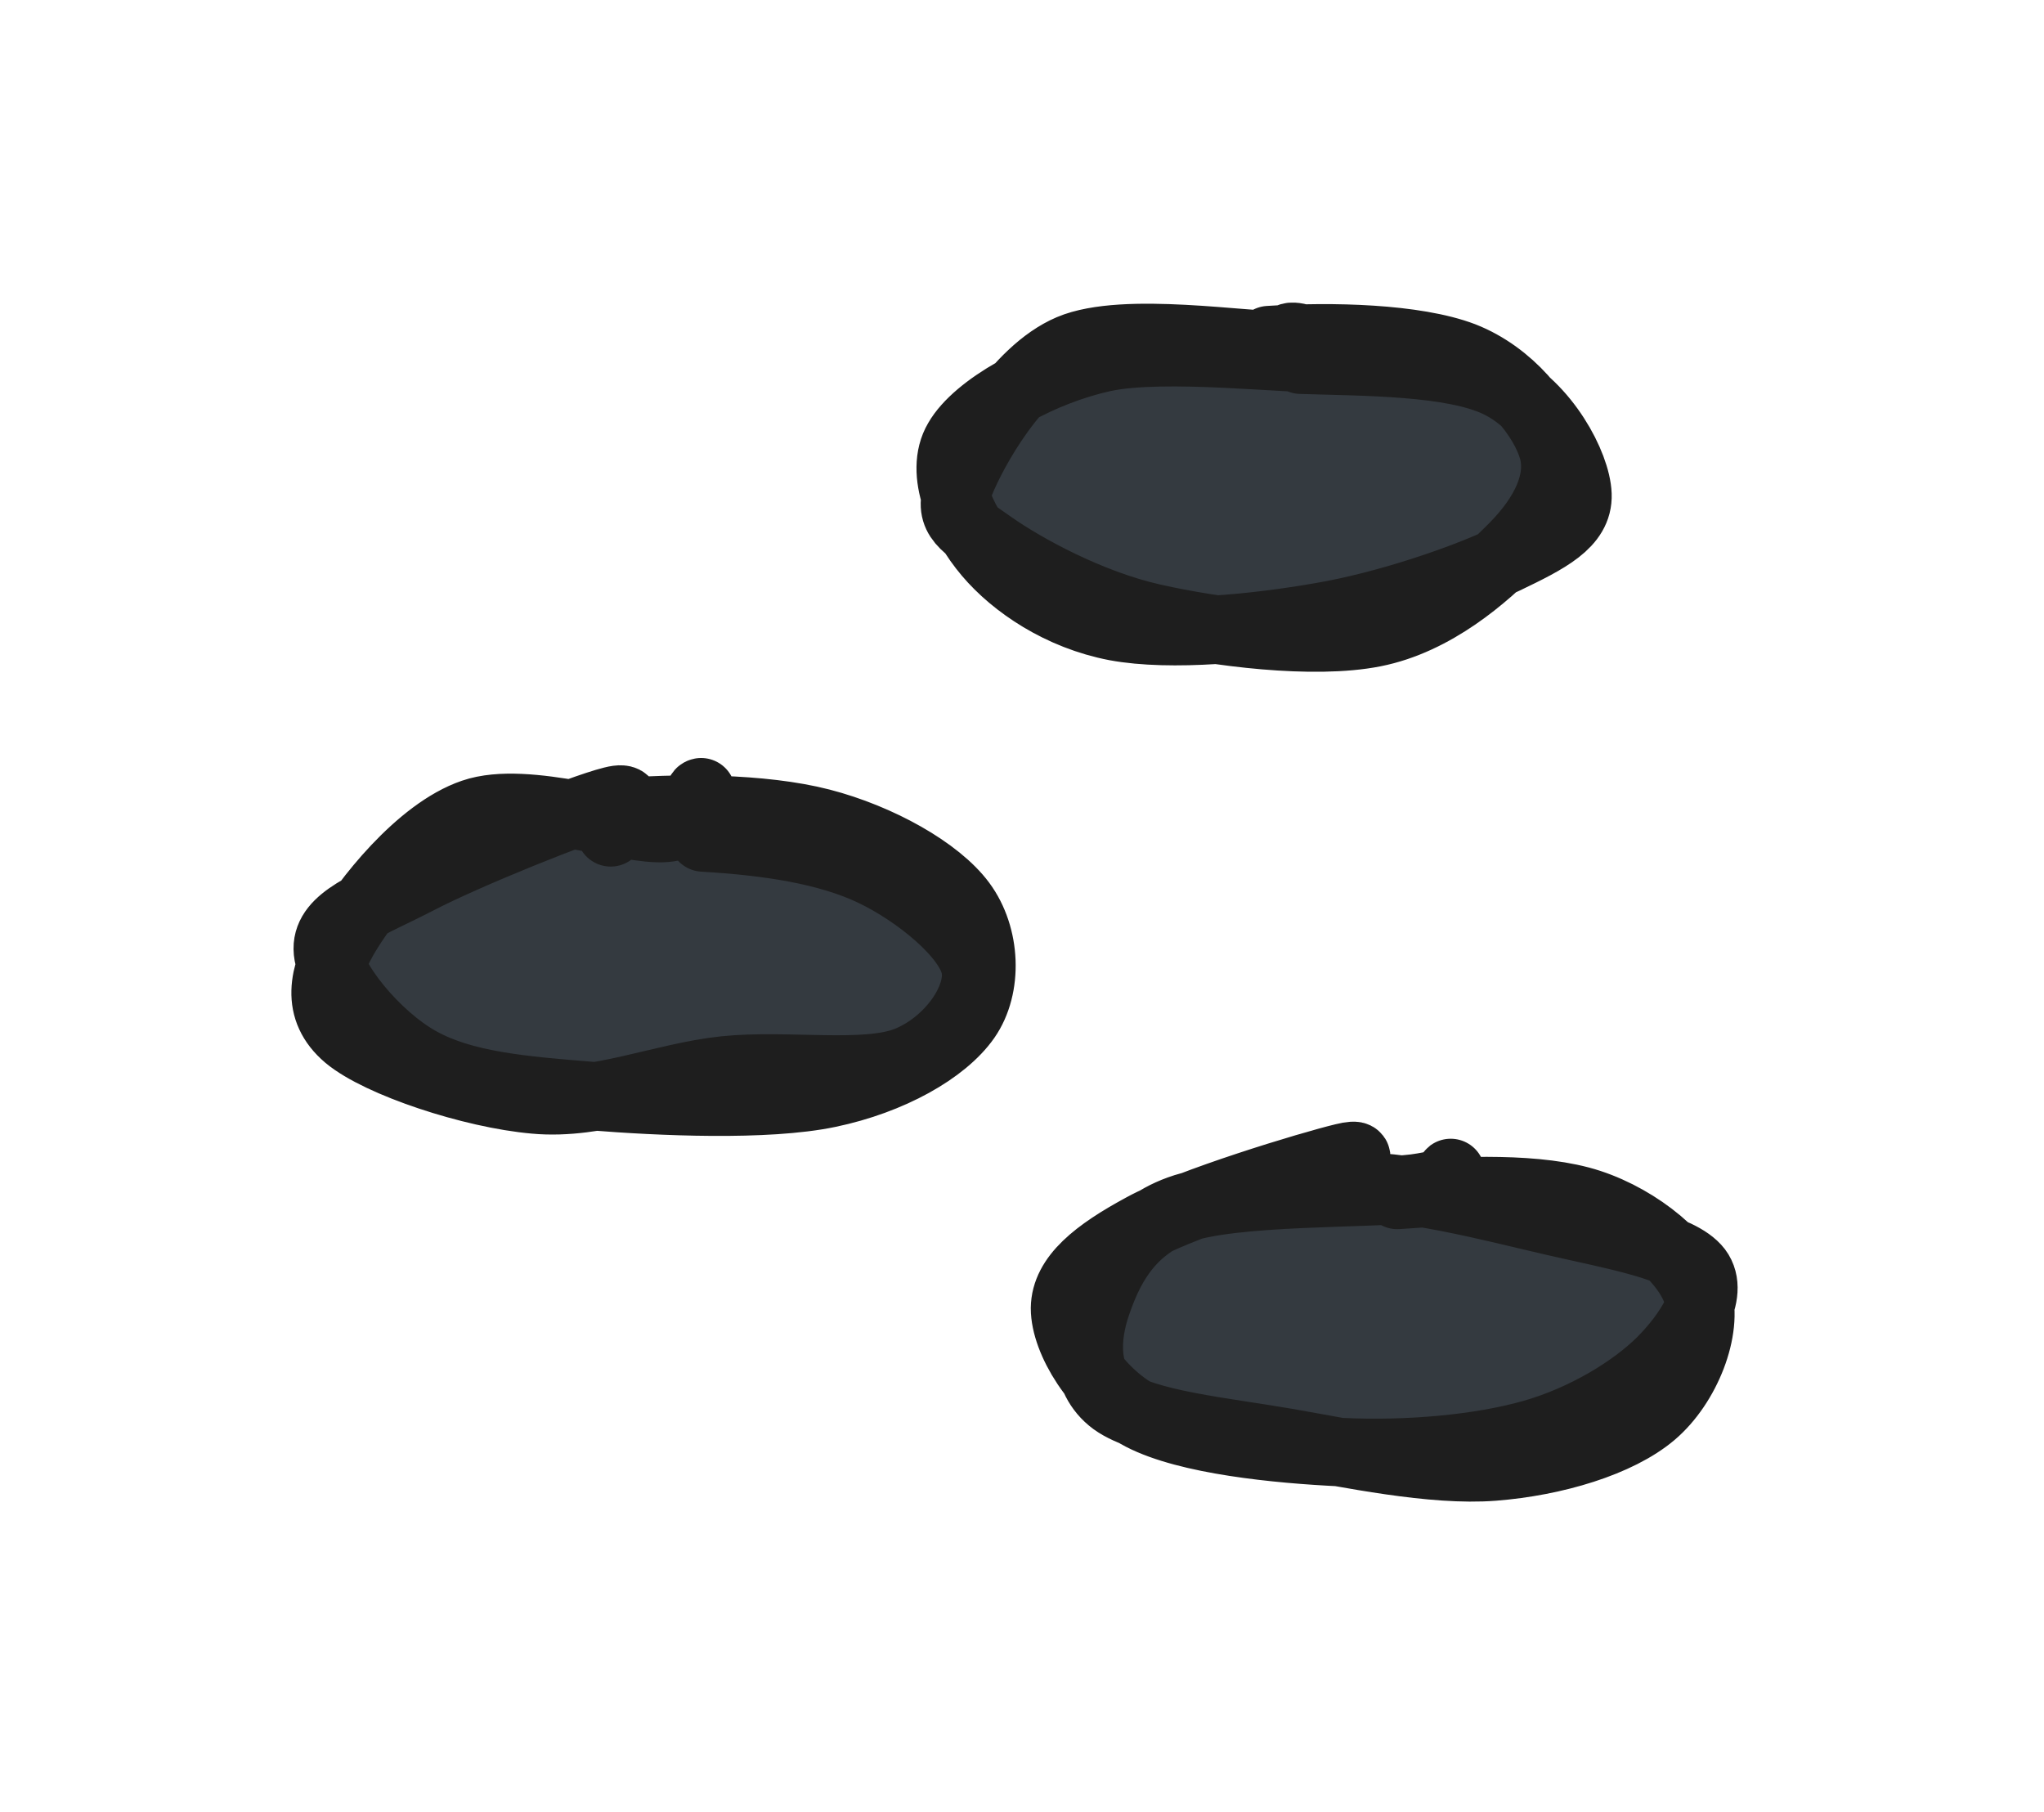 <svg version="1.1" xmlns="http://www.w3.org/2000/svg" viewBox="0 0 59.677 52.895" width="59.677" height="52.895">
  <!-- svg-source:excalidraw -->
  
  <defs>
    <style class="style-fonts">
      @font-face {
        font-family: "Virgil";
        src: url("https://excalidraw.com/Virgil.woff2");
      }
      @font-face {
        font-family: "Cascadia";
        src: url("https://excalidraw.com/Cascadia.woff2");
      }
      @font-face {
        font-family: "Assistant";
        src: url("https://excalidraw.com/Assistant-Regular.woff2");
      }
    </style>
    
  </defs>
  <g stroke-linecap="round" transform="translate(10 23.708) rotate(0 9.166 4.196)"><path d="M8.5 -0.45 C10.26 -0.66, 12.56 0.06, 14.12 0.66 C15.68 1.26, 17.32 2.27, 17.86 3.16 C18.4 4.05, 18.23 5.25, 17.35 5.99 C16.48 6.74, 14.44 7.23, 12.61 7.63 C10.79 8.03, 8.28 8.64, 6.39 8.41 C4.5 8.18, 2.37 6.91, 1.27 6.23 C0.17 5.55, -0.39 5.17, -0.22 4.33 C-0.05 3.49, 0.86 1.98, 2.3 1.19 C3.74 0.41, 7.34 -0.14, 8.44 -0.36 C9.54 -0.58, 8.79 -0.27, 8.88 -0.12 M6.68 0.53 C8.52 0.27, 11.47 0.38, 13.4 0.69 C15.33 1.01, 17.5 1.7, 18.26 2.42 C19.03 3.14, 18.61 4.14, 18.02 4.99 C17.42 5.83, 16.26 6.86, 14.69 7.5 C13.11 8.14, 10.51 8.98, 8.55 8.83 C6.59 8.67, 4.31 7.37, 2.91 6.58 C1.5 5.79, 0.35 4.99, 0.1 4.07 C-0.15 3.16, 0.29 1.76, 1.4 1.07 C2.52 0.39, 5.82 0.07, 6.79 -0.02 C7.77 -0.12, 7.24 0.37, 7.25 0.51" stroke="none" stroke-width="0" fill="#343a40"></path><path d="M7.86 0.03 C9.78 -0.14, 12.26 -0.13, 13.97 0.31 C15.67 0.75, 17.38 1.71, 18.08 2.66 C18.79 3.62, 18.85 5.1, 18.21 6.02 C17.56 6.95, 16.01 7.83, 14.19 8.21 C12.37 8.59, 9.27 8.45, 7.28 8.29 C5.29 8.13, 3.54 7.99, 2.25 7.27 C0.97 6.56, -0.42 4.87, -0.43 3.99 C-0.44 3.11, 0.81 2.7, 2.2 1.98 C3.58 1.26, 6.94 -0.1, 7.88 -0.33 C8.82 -0.57, 7.75 0.43, 7.83 0.59 M10.53 0.74 C12.42 0.85, 14.15 1.11, 15.48 1.74 C16.8 2.37, 18.31 3.61, 18.48 4.53 C18.65 5.45, 17.73 6.75, 16.51 7.25 C15.29 7.75, 12.98 7.35, 11.16 7.54 C9.35 7.73, 7.45 8.56, 5.62 8.39 C3.78 8.23, 1.07 7.33, 0.14 6.55 C-0.79 5.76, -0.58 4.77, 0.03 3.68 C0.65 2.6, 2.25 0.56, 3.81 0.03 C5.38 -0.51, 8.32 0.56, 9.43 0.46 C10.53 0.36, 10.3 -0.55, 10.47 -0.58" stroke="#1e1e1e" stroke-width="2" fill="none"></path></g><g stroke-linecap="round" transform="translate(27.755 10) rotate(0 9.166 4.196)"><path d="M11.32 -0.41 C13.15 -0.29, 15.11 0.95, 16.36 1.77 C17.61 2.58, 18.92 3.63, 18.82 4.48 C18.71 5.33, 17.08 6.17, 15.71 6.84 C14.34 7.52, 12.38 8.42, 10.58 8.51 C8.79 8.6, 6.55 7.97, 4.92 7.4 C3.28 6.83, 1.53 5.85, 0.77 5.1 C0.01 4.35, -0.35 3.68, 0.35 2.9 C1.05 2.11, 3.15 0.88, 4.97 0.41 C6.79 -0.06, 10.14 0.09, 11.27 0.09 C12.4 0.09, 11.83 0.41, 11.75 0.43 M8.14 -0.34 C9.97 -0.44, 12.21 0.17, 13.77 0.63 C15.33 1.09, 16.9 1.58, 17.51 2.4 C18.12 3.22, 18.06 4.78, 17.43 5.56 C16.8 6.34, 15.4 6.63, 13.73 7.07 C12.07 7.5, 9.27 8.14, 7.42 8.17 C5.56 8.19, 3.94 7.89, 2.59 7.2 C1.24 6.52, -0.52 5.07, -0.67 4.05 C-0.83 3.02, 0.16 1.85, 1.65 1.08 C3.13 0.31, 7.35 -0.52, 8.22 -0.56 C9.1 -0.6, 7.07 0.61, 6.9 0.83" stroke="none" stroke-width="0" fill="#343a40"></path><path d="M10.22 0.5 C12.06 0.56, 14.67 0.54, 16.01 1.2 C17.36 1.86, 18.27 3.58, 18.3 4.44 C18.33 5.29, 17.43 5.74, 16.18 6.34 C14.93 6.93, 12.7 7.69, 10.81 8.01 C8.92 8.34, 6.44 8.59, 4.82 8.29 C3.2 7.98, 1.86 7.07, 1.09 6.16 C0.32 5.25, -0.35 3.8, 0.21 2.85 C0.76 1.89, 2.65 0.84, 4.45 0.44 C6.25 0.05, 9.93 0.51, 10.99 0.45 C12.05 0.39, 10.93 0, 10.81 0.07 M9.29 -0.07 C11.12 -0.19, 13.57 -0.13, 14.96 0.4 C16.34 0.94, 17.33 2.21, 17.59 3.13 C17.84 4.05, 17.34 5.05, 16.47 5.94 C15.6 6.83, 14.13 8.12, 12.36 8.47 C10.6 8.82, 7.76 8.46, 5.9 8.04 C4.04 7.62, 2.15 6.58, 1.21 5.92 C0.28 5.27, -0.11 5.06, 0.27 4.1 C0.65 3.15, 1.91 0.85, 3.49 0.18 C5.07 -0.49, 8.68 0.13, 9.75 0.08 C10.82 0.02, 10.09 -0.21, 9.92 -0.16" stroke="#1e1e1e" stroke-width="2" fill="none"></path></g><g stroke-linecap="round" transform="translate(31.345 34.503) rotate(0 9.166 4.196)"><path d="M7.34 -0.39 C9.29 -0.7, 12.58 -0.2, 14.36 0.29 C16.14 0.77, 17.39 1.67, 18.02 2.52 C18.65 3.38, 18.79 4.47, 18.12 5.41 C17.45 6.35, 15.79 7.58, 14.02 8.14 C12.25 8.71, 9.55 9, 7.5 8.78 C5.44 8.56, 3 7.55, 1.69 6.83 C0.38 6.11, -0.4 5.38, -0.35 4.48 C-0.3 3.58, 0.68 2.11, 2.02 1.4 C3.35 0.7, 6.63 0.53, 7.69 0.26 C8.75 0, 8.22 -0.26, 8.37 -0.17 M8.85 0.64 C10.62 0.56, 12.73 0.34, 14.33 0.76 C15.94 1.18, 18.08 2.28, 18.5 3.14 C18.92 4, 17.8 5.05, 16.86 5.94 C15.93 6.82, 14.69 8.02, 12.91 8.45 C11.13 8.88, 8.01 8.96, 6.18 8.54 C4.36 8.11, 3.05 6.75, 1.96 5.89 C0.86 5.04, -0.43 4.29, -0.41 3.4 C-0.39 2.51, 0.6 1.09, 2.07 0.57 C3.54 0.05, 7.36 0.4, 8.38 0.27 C9.41 0.13, 8.19 -0.19, 8.23 -0.25" stroke="none" stroke-width="0" fill="#343a40"></path><path d="M9.45 0.38 C11.37 0.24, 13.61 0.15, 15.07 0.63 C16.53 1.11, 17.91 2.26, 18.22 3.28 C18.53 4.3, 17.89 5.93, 16.9 6.77 C15.91 7.61, 14.05 8.17, 12.26 8.31 C10.48 8.45, 8.05 7.93, 6.21 7.61 C4.36 7.29, 2.1 7.08, 1.17 6.41 C0.25 5.73, 0.35 4.5, 0.67 3.57 C0.99 2.64, 1.54 1.37, 3.09 0.81 C4.64 0.24, 8.65 0.36, 9.97 0.19 C11.29 0.01, 10.97 -0.23, 11.01 -0.26 M7.77 0.15 C9.55 0.01, 12.3 0.76, 14.05 1.16 C15.79 1.56, 17.7 1.89, 18.22 2.57 C18.74 3.26, 17.95 4.45, 17.15 5.25 C16.34 6.05, 14.94 6.92, 13.39 7.36 C11.83 7.8, 9.73 7.98, 7.83 7.89 C5.93 7.8, 3.33 7.54, 1.98 6.84 C0.64 6.14, -0.25 4.61, -0.25 3.69 C-0.24 2.77, 0.67 2.06, 2.02 1.33 C3.37 0.59, 6.92 -0.48, 7.88 -0.71 C8.83 -0.94, 7.65 -0.29, 7.75 -0.05" stroke="#1e1e1e" stroke-width="2" fill="none"></path></g></svg>